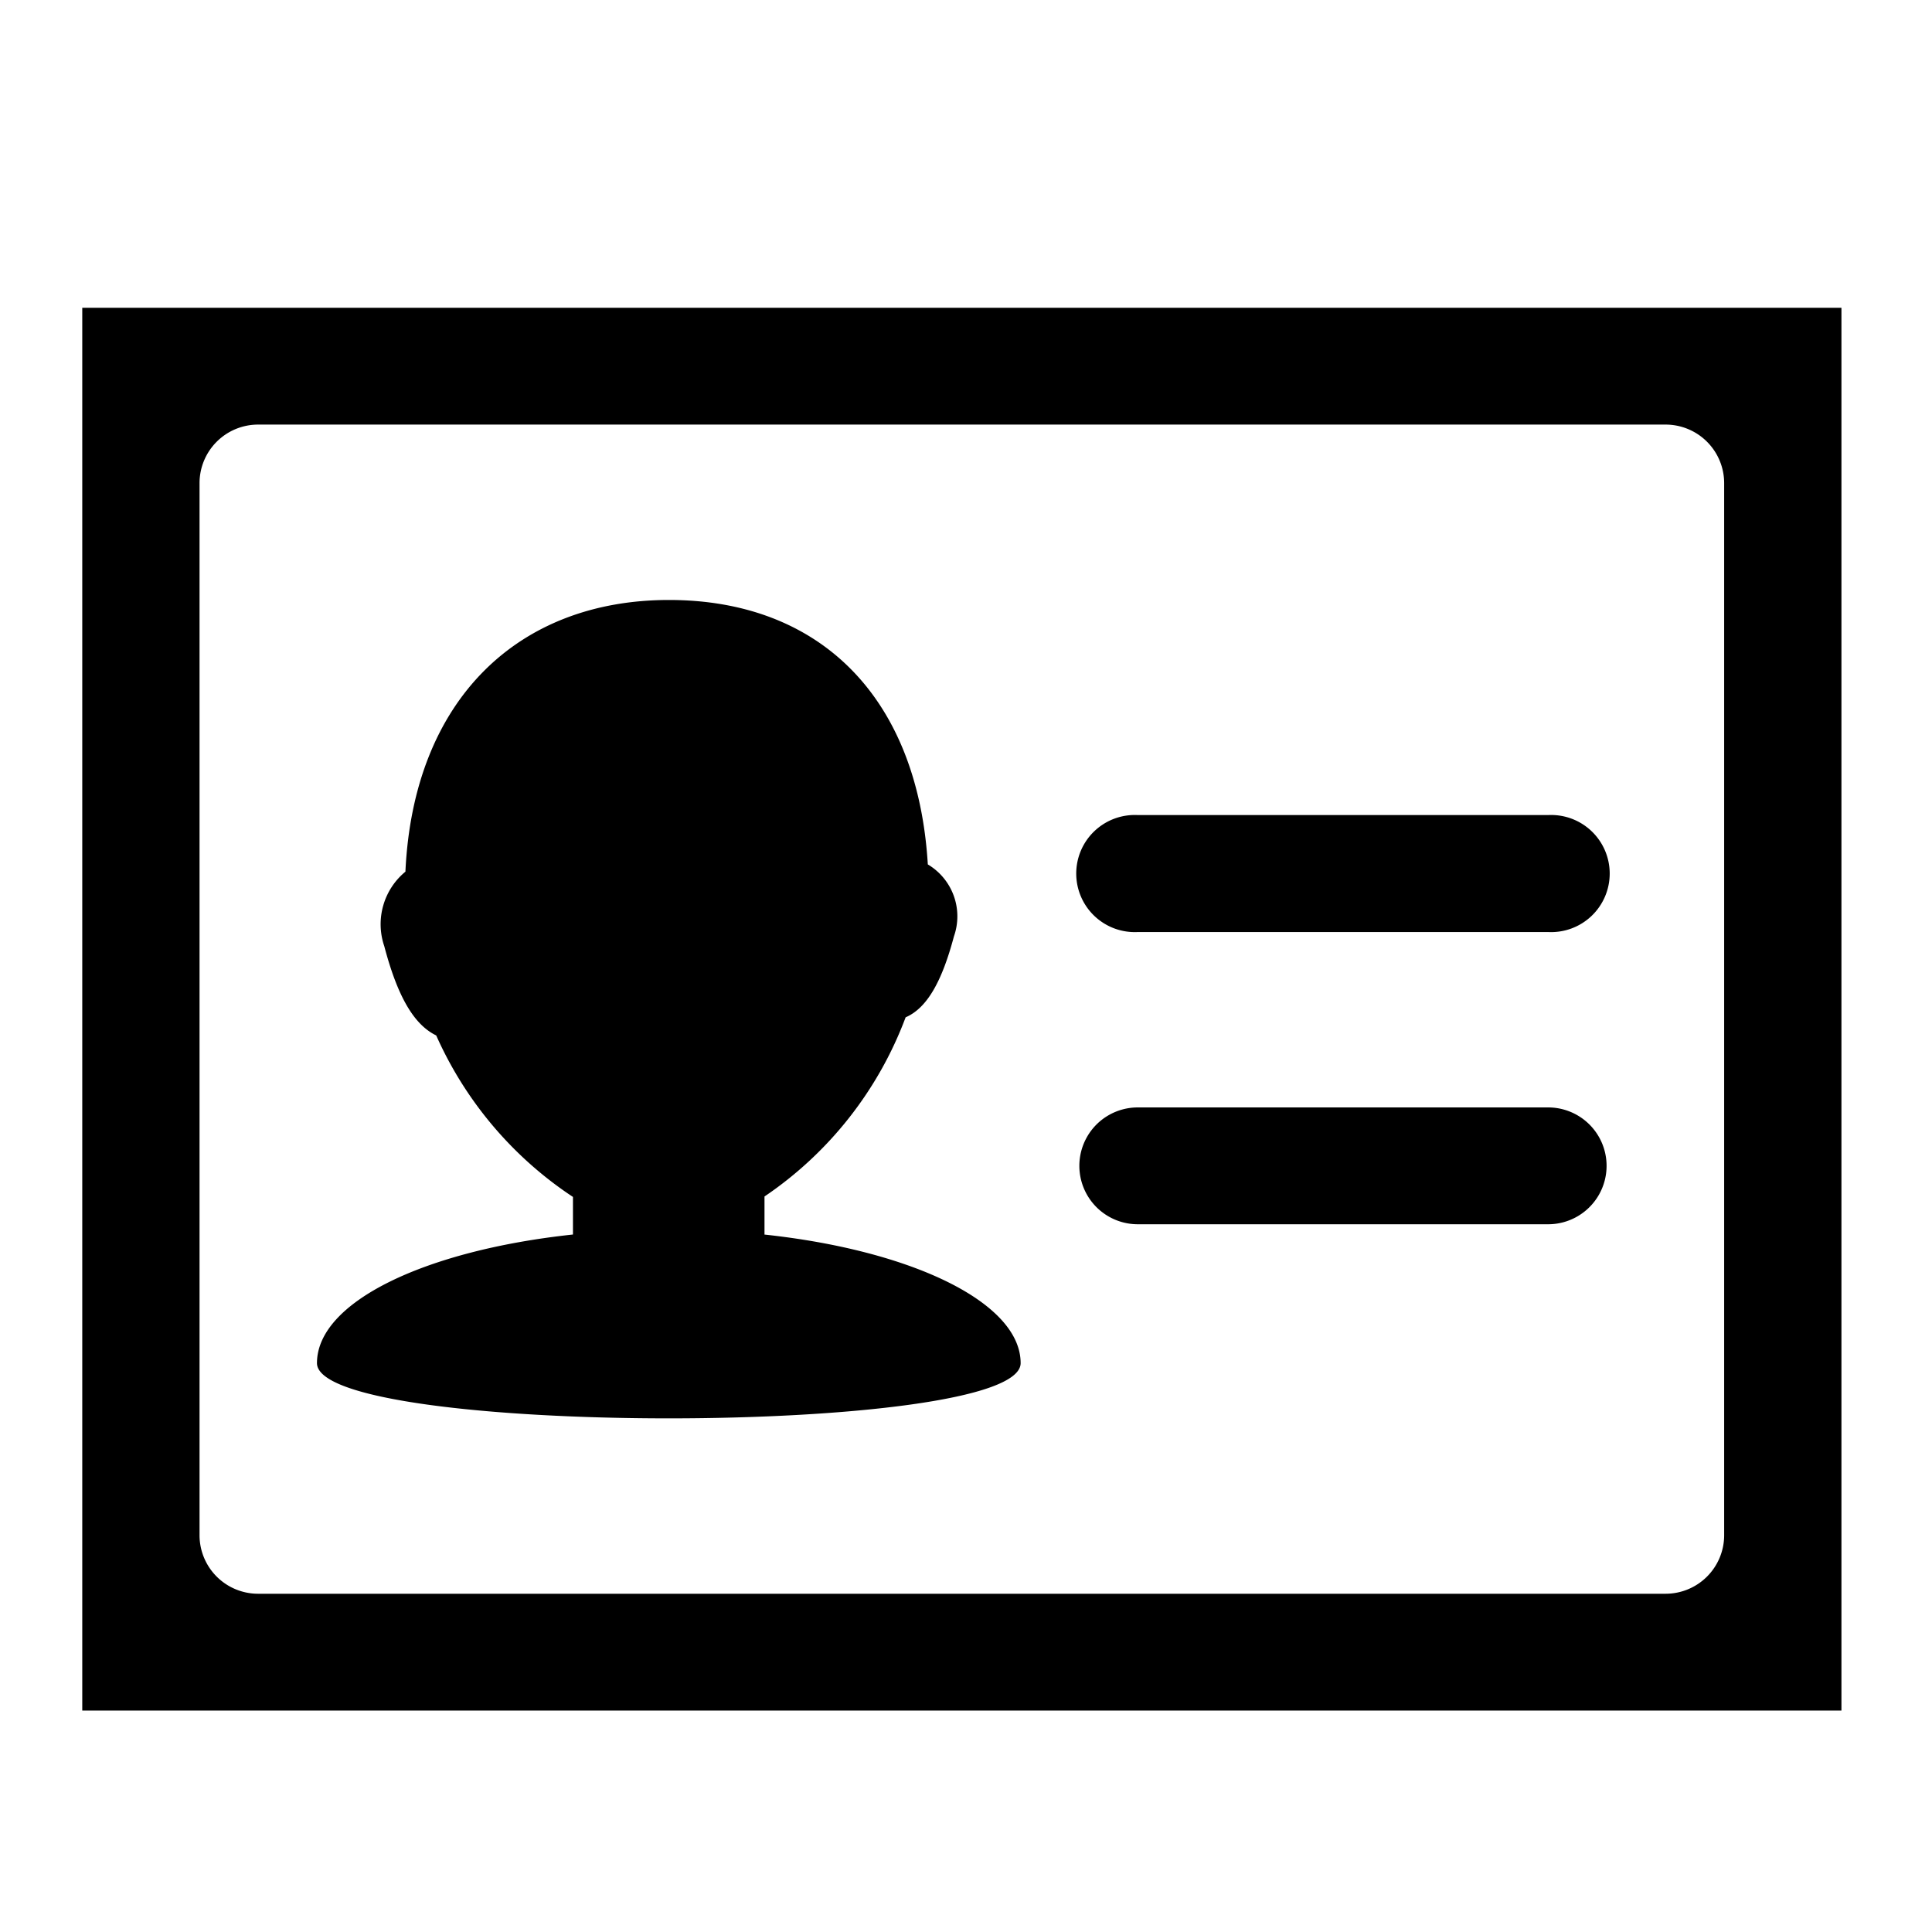 <svg id="图层_1" data-name="图层 1" xmlns="http://www.w3.org/2000/svg" viewBox="0 0 128 128"><path d="M102.57,54H75.38a3.88,3.88,0,1,0,0,7.75h27.19a3.88,3.88,0,1,0,0-7.75Zm0,19.37H75.38a3.87,3.87,0,1,0,0,7.74h27.19a3.87,3.87,0,1,0,0-7.74ZM50.65,81.79V79.27A24.84,24.84,0,0,0,60,67.4c1.39-.6,2.39-2.31,3.2-5.36a4,4,0,0,0-1.73-4.77c-.67-11.12-7.18-17.52-17.15-17.52s-16.93,6.58-17.46,18a4.51,4.51,0,0,0-1.4,4.94c.87,3.3,1.95,5.19,3.44,5.91a25,25,0,0,0,9.06,10.7v2.49C28.16,82.84,21,86.26,21,90.31c0,4.88,46.62,4.88,46.62,0,0-4-7.17-7.47-17-8.52Z"/><path d="M122,20.39H5.45v92.94H122Zm-7.77,81.33a3.88,3.88,0,0,1-3.89,3.87H17.1a3.88,3.88,0,0,1-3.88-3.87V32a3.88,3.88,0,0,1,3.88-3.87h93.24A3.88,3.88,0,0,1,114.23,32Z"/></svg>